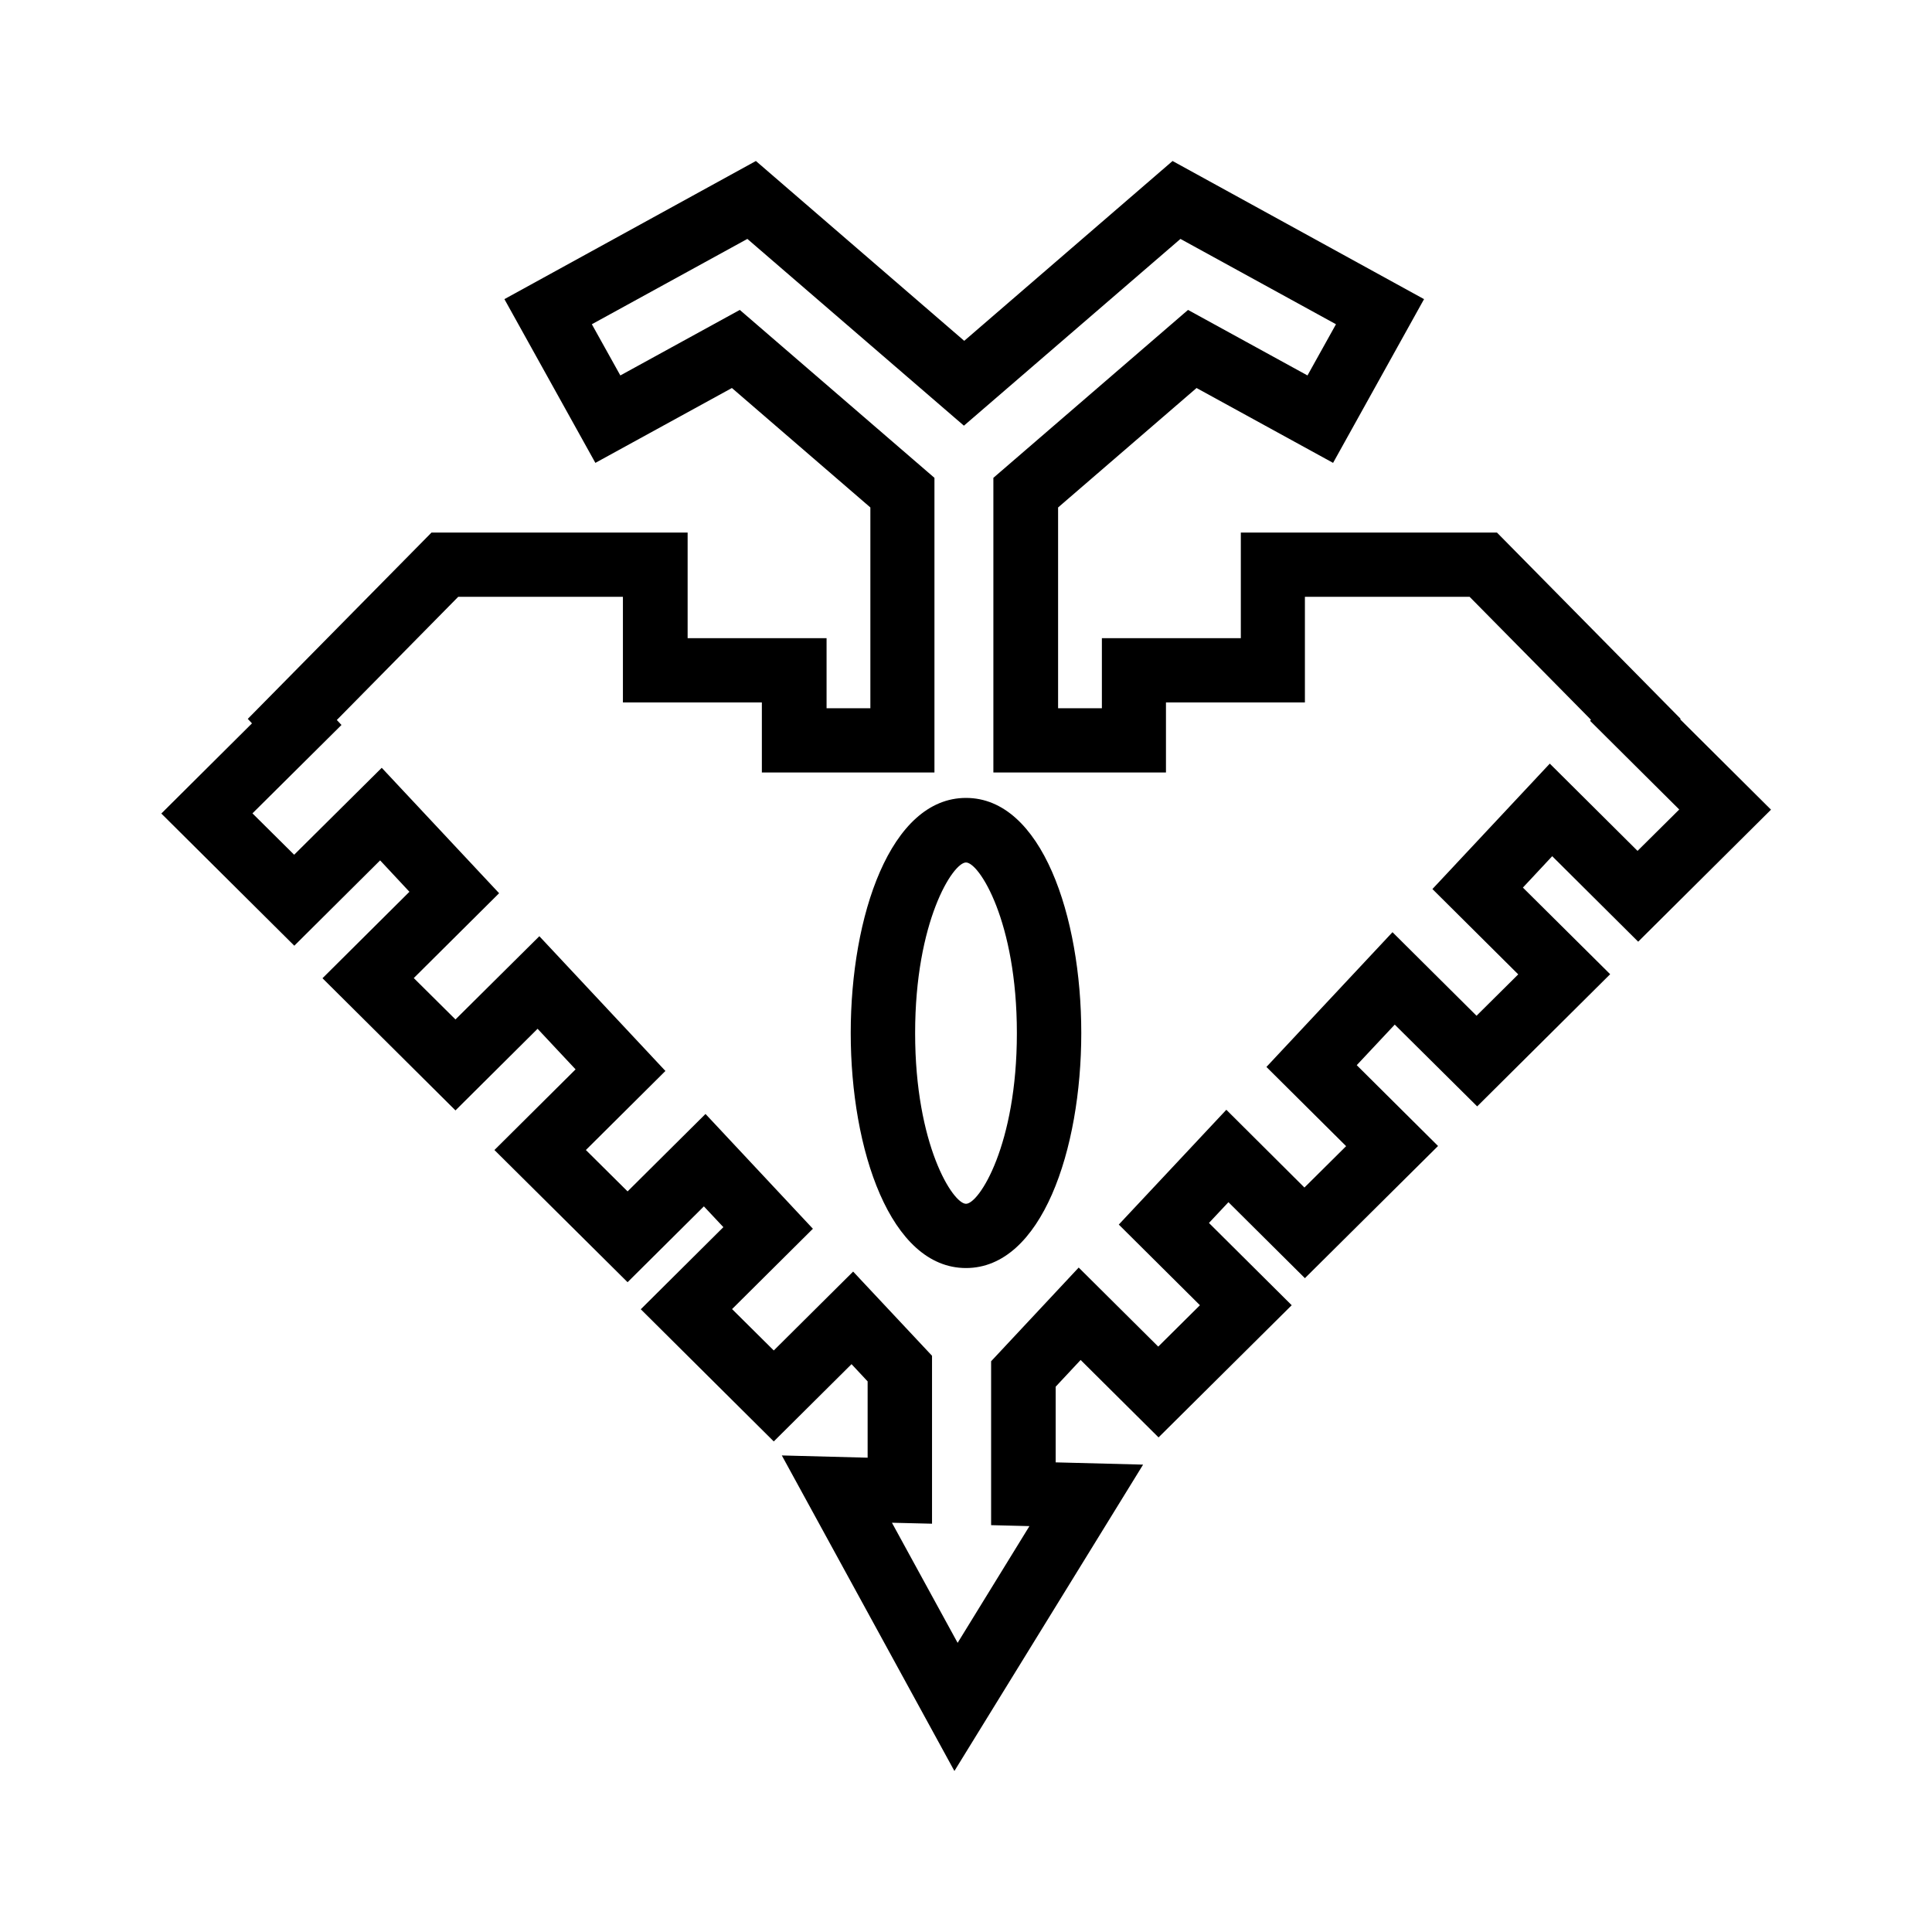 <?xml version="1.0" encoding="UTF-8"?>
<svg id="Livello_3" data-name="Livello 3" xmlns="http://www.w3.org/2000/svg" viewBox="0 0 120 120">
  <defs>
    <style>
      .cls-1 {
        fill: #000;
        stroke-width: 0px;
      }
    </style>
  </defs>
  <path class="cls-1" d="M101.74,58.5l8.26-8.21-5.64-5.61.03-.03-11.41-11.57h-15.91v6.56h-8.63v4.35h-2.72v-12.47l8.6-7.42,8.48,4.65,5.65-10.17-15.62-8.58-12.94,11.17-12.94-11.17-15.62,8.58,5.65,10.17,8.48-4.65,8.6,7.42v12.47h-2.72v-4.35h-8.63v-6.56h-15.91l-11.41,11.57.26.28-5.63,5.6,8.26,8.21,5.33-5.3,1.82,1.95-5.4,5.37,8.26,8.21,5.1-5.07,2.36,2.52-5.04,5.01,8.27,8.21,4.74-4.71,1.21,1.29-5.13,5.1,8.26,8.21,4.83-4.8,1,1.07v4.74l-5.33-.14,10.72,19.6,11.72-19.03-5.43-.14v-4.7l1.55-1.66,4.84,4.81,8.27-8.21-5.14-5.11,1.21-1.29,4.75,4.72,8.27-8.21-5.05-5.02,2.36-2.52,5.12,5.08,8.26-8.21-5.42-5.38,1.82-1.95,5.34,5.31ZM88.99,55.24l5.31,5.28-2.59,2.57-5.22-5.19-7.83,8.37,4.95,4.92-2.59,2.57-4.85-4.83-6.68,7.13,5.04,5.01-2.59,2.57-4.94-4.91-5.44,5.82v10.18l2.38.06-4.46,7.25-4.08-7.46,2.49.06v-10.43l-4.9-5.23-4.93,4.9-2.59-2.57,5.02-4.99-6.67-7.13-4.84,4.81-2.59-2.57,4.94-4.91-7.83-8.37-5.21,5.17-2.59-2.57,5.3-5.27-7.29-7.79-5.44,5.4-2.59-2.57,5.53-5.49-.29-.31,7.54-7.65h10.23v6.56h8.63v4.35h10.72v-18.3l-12.09-10.43-7.42,4.07-1.77-3.18,9.66-5.3,13.45,11.6,13.45-11.6,9.66,5.3-1.77,3.18-7.42-4.07-12.09,10.43v18.3h10.72v-4.35h8.63v-6.56h10.23l7.54,7.64-.06.06,5.54,5.51-2.59,2.57-5.45-5.42-7.29,7.79Z"/>
  <path class="cls-1" d="M60,49.56c-4.7,0-7.16,7.35-7.16,14.6s2.46,14.6,7.16,14.6,7.16-7.35,7.16-14.6-2.46-14.6-7.16-14.6ZM60,74.77c-.81,0-3.16-3.65-3.16-10.6s2.35-10.6,3.16-10.6,3.16,3.65,3.16,10.6-2.35,10.6-3.16,10.6Z"/>
</svg>